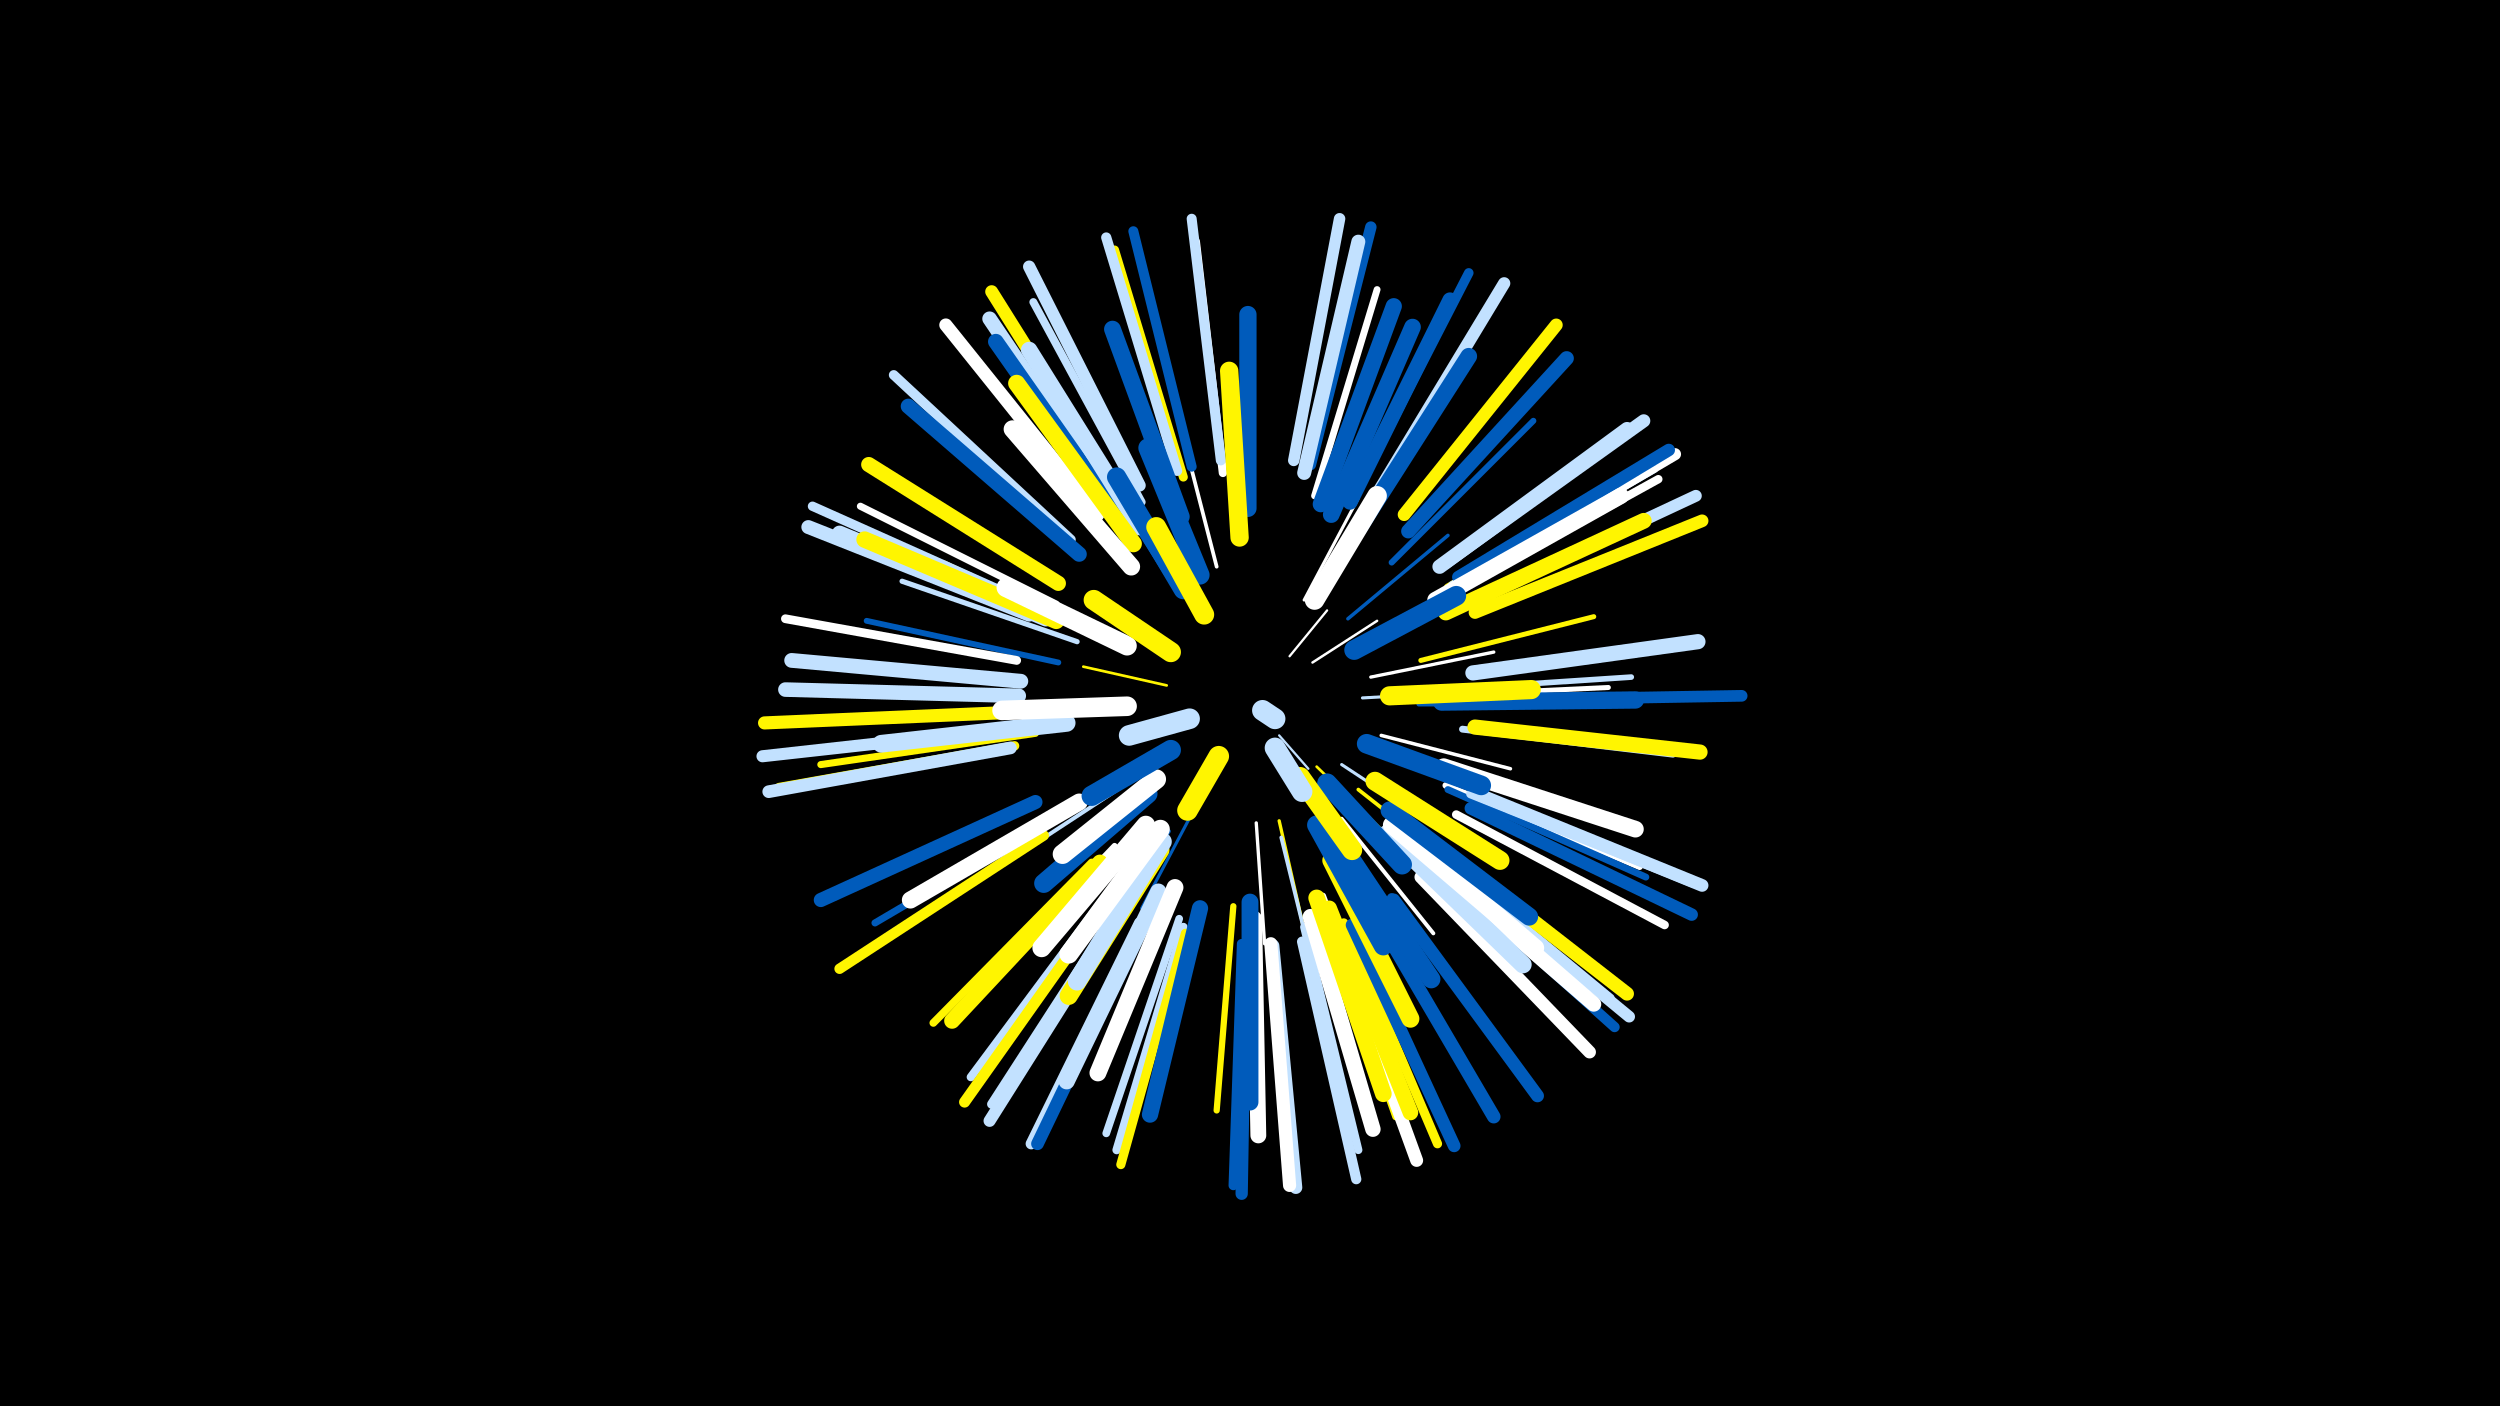 <svg width="1200" height="675" viewBox="-500 -500 1200 675" xmlns="http://www.w3.org/2000/svg"><path d="M-500-500h1200v675h-1200z" fill="#000"/><style>.sparkles path{stroke-linecap:round}</style><g class="sparkles"><path d="M114-147l14 16" stroke-width="1.1" stroke="#c2e1ff2"/><path d="M119-185l18-22" stroke-width="1.1" stroke="#fff3"/><path d="M130-182l31-20" stroke-width="1.2" stroke="#fff6"/><path d="M60-171l-40-9" stroke-width="1.3" stroke="#fff5007"/><path d="M132-132l32 31" stroke-width="1.3" stroke="#fff5009"/><path d="M144-133l44 29" stroke-width="1.5" stroke="#c2e1ffD"/><path d="M154-165l54-3" stroke-width="1.5" stroke="#c2e1ffE"/><path d="M74-113l-26 49" stroke-width="1.5" stroke="#005bbbE"/><path d="M126-212l26-49" stroke-width="1.5" stroke="#fffF"/><path d="M132-116l32 46" stroke-width="1.5" stroke="#c2e1ffF"/><path d="M103-105l4 58" stroke-width="1.6" stroke="#fff10"/><path d="M114-106l13 57" stroke-width="1.6" stroke="#fff50010"/><path d="M158-175l59-12" stroke-width="1.6" stroke="#fff11"/><path d="M147-203l48-40" stroke-width="1.7" stroke="#005bbb13"/><path d="M163-147l62 16" stroke-width="1.7" stroke="#fff14"/><path d="M152-121l52 41" stroke-width="1.8" stroke="#fff50015"/><path d="M115-98l16 65" stroke-width="1.8" stroke="#c2e1ff16"/><path d="M63-219l-36-57" stroke-width="1.8" stroke="#005bbb16"/><path d="M84-228l-17-66" stroke-width="1.8" stroke="#fff17"/><path d="M41-124l-58 38" stroke-width="1.9" stroke="#c2e1ff18"/><path d="M144-107l44 55" stroke-width="1.9" stroke="#fff19"/><path d="M61-101l-40 62" stroke-width="2.0" stroke="#005bbb1B"/><path d="M139-100l40 63" stroke-width="2.0" stroke="#fff5001C"/><path d="M142-227l42-65" stroke-width="2.1" stroke="#005bbb1E"/><path d="M26-196l-73-34" stroke-width="2.2" stroke="#fff50022"/><path d="M181-162l81 0" stroke-width="2.2" stroke="#005bbb22"/><path d="M182-183l83-21" stroke-width="2.4" stroke="#fff50026"/><path d="M186-166l86-4" stroke-width="2.4" stroke="#fff28"/><path d="M17-192l-84-29" stroke-width="2.5" stroke="#c2e1ff2A"/><path d="M192-169l91-6" stroke-width="2.7" stroke="#c2e1ff2F"/><path d="M171-103l71 60" stroke-width="2.7" stroke="#c2e1ff30"/><path d="M45-238l-55-76" stroke-width="2.8" stroke="#005bbb31"/><path d="M8-182l-92-20" stroke-width="2.8" stroke="#005bbb32"/><path d="M35-94l-66 69" stroke-width="2.8" stroke="#fff33"/><path d="M168-230l68-68" stroke-width="2.9" stroke="#005bbb35"/><path d="M92-65l-8 98" stroke-width="3.0" stroke="#fff50038"/><path d="M135-70l35 93" stroke-width="3.0" stroke="#fff3A"/><path d="M194-123l93 39" stroke-width="3.2" stroke="#fff3E"/><path d="M202-150l101 12" stroke-width="3.3" stroke="#c2e1ff40"/><path d="M195-121l95 42" stroke-width="3.3" stroke="#005bbb42"/><path d="M131-262l30-99" stroke-width="3.3" stroke="#fff42"/><path d="M-3-148l-103 15" stroke-width="3.4" stroke="#fff50043"/><path d="M10-110l-90 53" stroke-width="3.4" stroke="#005bbb43"/><path d="M7-210l-94-47" stroke-width="3.4" stroke="#fff44"/><path d="M135-63l35 99" stroke-width="3.5" stroke="#fff50045"/><path d="M-6-159l-105 4" stroke-width="3.5" stroke="#fff46"/><path d="M44-73l-55 90" stroke-width="3.5" stroke="#fff46"/><path d="M24-86l-76 77" stroke-width="3.7" stroke="#fff5004B"/><path d="M66-59l-35 103" stroke-width="3.7" stroke="#c2e1ff4D"/><path d="M36-75l-64 88" stroke-width="3.7" stroke="#c2e1ff4D"/><path d="M48-259l-52-96" stroke-width="3.8" stroke="#c2e1ff4F"/><path d="M126-55l26 107" stroke-width="3.9" stroke="#c2e1ff51"/><path d="M195-218l96-56" stroke-width="3.9" stroke="#fff50051"/><path d="M87-273l-13-111" stroke-width="4.0" stroke="#fff55"/><path d="M187-92l86 71" stroke-width="4.0" stroke="#c2e1ff55"/><path d="M33-73l-67 90" stroke-width="4.0" stroke="#c2e1ff56"/><path d="M198-216l98-54" stroke-width="4.0" stroke="#fff56"/><path d="M197-219l97-56" stroke-width="4.1" stroke="#c2e1ff56"/><path d="M68-55l-32 107" stroke-width="4.1" stroke="#c2e1ff57"/><path d="M199-109l100 53" stroke-width="4.1" stroke="#fff59"/><path d="M-12-183l-111-20" stroke-width="4.2" stroke="#fff5B"/><path d="M68-271l-33-109" stroke-width="4.3" stroke="#fff5005C"/><path d="M38-66l-62 96" stroke-width="4.4" stroke="#c2e1ff60"/><path d="M145-57l45 106" stroke-width="4.4" stroke="#fff50061"/><path d="M69-52l-31 111" stroke-width="4.4" stroke="#fff50061"/><path d="M-13-142l-113 20" stroke-width="4.5" stroke="#fff50061"/><path d="M206-119l107 43" stroke-width="4.5" stroke="#c2e1ff62"/><path d="M-5-210l-105-47" stroke-width="4.5" stroke="#c2e1ff62"/><path d="M152-266l53-103" stroke-width="4.6" stroke="#005bbb65"/><path d="M168-69l68 93" stroke-width="4.6" stroke="#005bbb65"/><path d="M96-47l-4 116" stroke-width="4.6" stroke="#005bbb67"/><path d="M14-241l-85-79" stroke-width="4.7" stroke="#c2e1ff69"/><path d="M72-276l-28-113" stroke-width="4.8" stroke="#005bbb6C"/><path d="M86-279l-14-116" stroke-width="4.8" stroke="#c2e1ff6C"/><path d="M188-85l87 78" stroke-width="4.9" stroke="#005bbb6D"/><path d="M65-274l-34-112" stroke-width="4.9" stroke="#c2e1ff6E"/><path d="M125-48l26 114" stroke-width="4.9" stroke="#c2e1ff6E"/><path d="M1-99l-98 64" stroke-width="5.0" stroke="#fff50071"/><path d="M31-67l-68 96" stroke-width="5.3" stroke="#fff50078"/><path d="M47-57l-52 106" stroke-width="5.4" stroke="#c2e1ff7B"/><path d="M121-279l22-116" stroke-width="5.5" stroke="#c2e1ff7F"/><path d="M129-277l29-114" stroke-width="5.5" stroke="#005bbb80"/><path d="M191-87l91 75" stroke-width="5.6" stroke="#c2e1ff82"/><path d="M218-164l118-2" stroke-width="5.6" stroke="#005bbb83"/><path d="M207-212l107-50" stroke-width="5.7" stroke="#c2e1ff86"/><path d="M202-222l102-60" stroke-width="5.8" stroke="#fff86"/><path d="M38-62l-63 100" stroke-width="5.8" stroke="#c2e1ff86"/><path d="M-17-150l-117 13" stroke-width="5.8" stroke="#c2e1ff88"/><path d="M98-45l-2 118" stroke-width="5.9" stroke="#005bbb89"/><path d="M161-263l61-101" stroke-width="5.9" stroke="#c2e1ff8A"/><path d="M47-267l-53-105" stroke-width="5.9" stroke="#c2e1ff8B"/><path d="M206-112l106 51" stroke-width="6.0" stroke="#005bbb8D"/><path d="M200-223l101-61" stroke-width="6.0" stroke="#005bbb8D"/><path d="M209-119l108 44" stroke-width="6.1" stroke="#c2e1ff8F"/><path d="M-15-141l-116 21" stroke-width="6.1" stroke="#c2e1ff8F"/><path d="M49-57l-51 106" stroke-width="6.1" stroke="#005bbb8F"/><path d="M149-56l49 106" stroke-width="6.1" stroke="#005bbb90"/><path d="M208-206l109-44" stroke-width="6.1" stroke="#fff50091"/><path d="M182-79l81 84" stroke-width="6.1" stroke="#fff91"/><path d="M174-253l73-91" stroke-width="6.2" stroke="#fff50092"/><path d="M140-53l40 110" stroke-width="6.2" stroke="#fff92"/><path d="M169-68l69 94" stroke-width="6.2" stroke="#005bbb93"/><path d="M38-261l-62-99" stroke-width="6.2" stroke="#fff50093"/><path d="M111-46l11 116" stroke-width="6.2" stroke="#c2e1ff93"/><path d="M27-253l-73-91" stroke-width="6.3" stroke="#fff95"/><path d="M-16-158l-117 5" stroke-width="6.3" stroke="#fff50095"/><path d="M194-230l95-68" stroke-width="6.3" stroke="#c2e1ff95"/><path d="M110-47l9 116" stroke-width="6.3" stroke="#fff96"/><path d="M159-63l58 99" stroke-width="6.5" stroke="#005bbb9A"/><path d="M191-93l90 70" stroke-width="6.6" stroke="#fff5009E"/><path d="M-6-205l-106-42" stroke-width="6.7" stroke="#c2e1ffA0"/><path d="M126-273l26-111" stroke-width="6.7" stroke="#c2e1ffA1"/><path d="M-3-115l-103 47" stroke-width="6.8" stroke="#005bbbA4"/><path d="M176-245l76-83" stroke-width="6.9" stroke="#005bbbA6"/><path d="M191-228l90-66" stroke-width="6.9" stroke="#c2e1ffA7"/><path d="M-11-166l-112-3" stroke-width="7.0" stroke="#c2e1ffA9"/><path d="M37-255l-62-92" stroke-width="7.0" stroke="#c2e1ffA9"/><path d="M-10-173l-110-10" stroke-width="7.1" stroke="#c2e1ffAD"/><path d="M182-90l83 72" stroke-width="7.2" stroke="#fffAF"/><path d="M208-151l108 12" stroke-width="7.3" stroke="#fff500B1"/><path d="M18-234l-82-71" stroke-width="7.3" stroke="#005bbbB1"/><path d="M207-177l108-15" stroke-width="7.3" stroke="#c2e1ffB2"/><path d="M8-220l-91-57" stroke-width="7.3" stroke="#fff500B2"/><path d="M148-259l48-97" stroke-width="7.3" stroke="#005bbbB3"/><path d="M129-60l30 102" stroke-width="7.4" stroke="#fffB6"/><path d="M2-203l-99-41" stroke-width="7.4" stroke="#c2e1ffB6"/><path d="M39-249l-61-87" stroke-width="7.5" stroke="#005bbbB7"/><path d="M138-64l39 98" stroke-width="7.5" stroke="#fff500B8"/><path d="M28-86l-71 76" stroke-width="7.6" stroke="#fff500BA"/><path d="M194-206l95-44" stroke-width="7.6" stroke="#fff500BB"/><path d="M102-59l2 104" stroke-width="7.6" stroke="#fffBC"/><path d="M189-212l89-50" stroke-width="7.8" stroke="#fffC0"/><path d="M76-64l-24 99" stroke-width="7.8" stroke="#005bbbC0"/><path d="M134-258l35-95" stroke-width="7.8" stroke="#005bbbC1"/><path d="M56-72l-44 91" stroke-width="7.8" stroke="#c2e1ffC1"/><path d="M7-202l-92-39" stroke-width="7.9" stroke="#fff500C2"/><path d="M47-247l-53-85" stroke-width="7.9" stroke="#c2e1ffC3"/><path d="M132-69l32 94" stroke-width="8.0" stroke="#fff500C5"/><path d="M139-253l39-90" stroke-width="8.0" stroke="#005bbbC6"/><path d="M152-246l53-83" stroke-width="8.0" stroke="#005bbbC6"/><path d="M193-132l92 30" stroke-width="8.0" stroke="#fffC7"/><path d="M64-74l-37 89" stroke-width="8.1" stroke="#fffC9"/><path d="M67-252l-33-90" stroke-width="8.1" stroke="#005bbbCA"/><path d="M100-67l0 96" stroke-width="8.1" stroke="#005bbbCA"/><path d="M44-239l-56-77" stroke-width="8.2" stroke="#fff500CB"/><path d="M18-115l-81 47" stroke-width="8.2" stroke="#fffCC"/><path d="M99-256l0-93" stroke-width="8.3" stroke="#005bbbCD"/><path d="M192-163l93-1" stroke-width="8.3" stroke="#005bbbCF"/><path d="M166-100l65 63" stroke-width="8.4" stroke="#c2e1ffD0"/><path d="M168-104l69 59" stroke-width="8.4" stroke="#fffD1"/><path d="M12-153l-89 10" stroke-width="8.5" stroke="#c2e1ffD3"/><path d="M43-228l-57-66" stroke-width="8.5" stroke="#fffD5"/><path d="M139-87l38 76" stroke-width="8.6" stroke="#fff500D7"/><path d="M167-111l67 51" stroke-width="8.6" stroke="#005bbbD8"/><path d="M57-92l-44 70" stroke-width="8.7" stroke="#fff500DA"/><path d="M95-242l-5-80" stroke-width="8.8" stroke="#fff500DD"/><path d="M143-96l44 66" stroke-width="8.8" stroke="#005bbbDE"/><path d="M58-96l-41 67" stroke-width="8.9" stroke="#c2e1ffDE"/><path d="M50-104l-50 59" stroke-width="8.9" stroke="#fffDF"/><path d="M57-102l-44 60" stroke-width="9.0" stroke="#fffE2"/><path d="M160-125l60 38" stroke-width="9.1" stroke="#fff500E5"/><path d="M167-166l68-3" stroke-width="9.2" stroke="#fff500E8"/><path d="M132-104l32 58" stroke-width="9.2" stroke="#005bbbE8"/><path d="M76-224l-25-61" stroke-width="9.2" stroke="#005bbbE9"/><path d="M51-119l-50 43" stroke-width="9.2" stroke="#005bbbE9"/><path d="M41-190l-58-28" stroke-width="9.3" stroke="#fffEA"/><path d="M68-217l-32-54" stroke-width="9.3" stroke="#005bbbEB"/><path d="M41-161l-60 2" stroke-width="9.4" stroke="#fffED"/><path d="M156-143l55 20" stroke-width="9.4" stroke="#005bbbEE"/><path d="M131-212l30-50" stroke-width="9.4" stroke="#fffEE"/><path d="M55-126l-45 36" stroke-width="9.4" stroke="#fffEE"/><path d="M150-188l49-26" stroke-width="9.5" stroke="#005bbbEF"/><path d="M137-124l36 39" stroke-width="9.5" stroke="#005bbbF1"/><path d="M78-205l-23-42" stroke-width="9.6" stroke="#fff500F4"/><path d="M62-187l-37-25" stroke-width="9.7" stroke="#fff500F5"/><path d="M62-140l-38 22" stroke-width="9.7" stroke="#005bbbF5"/><path d="M124-127l25 35" stroke-width="9.7" stroke="#fff500F6"/><path d="M85-137l-15 26" stroke-width="9.9" stroke="#fff500FA"/><path d="M71-155l-29 8" stroke-width="9.9" stroke="#c2e1ffFA"/><path d="M112-141l13 21" stroke-width="9.9" stroke="#c2e1ffFC"/><path d="M106-159l6 4" stroke-width="10.0" stroke="#c2e1ffFE"/></g></svg>
